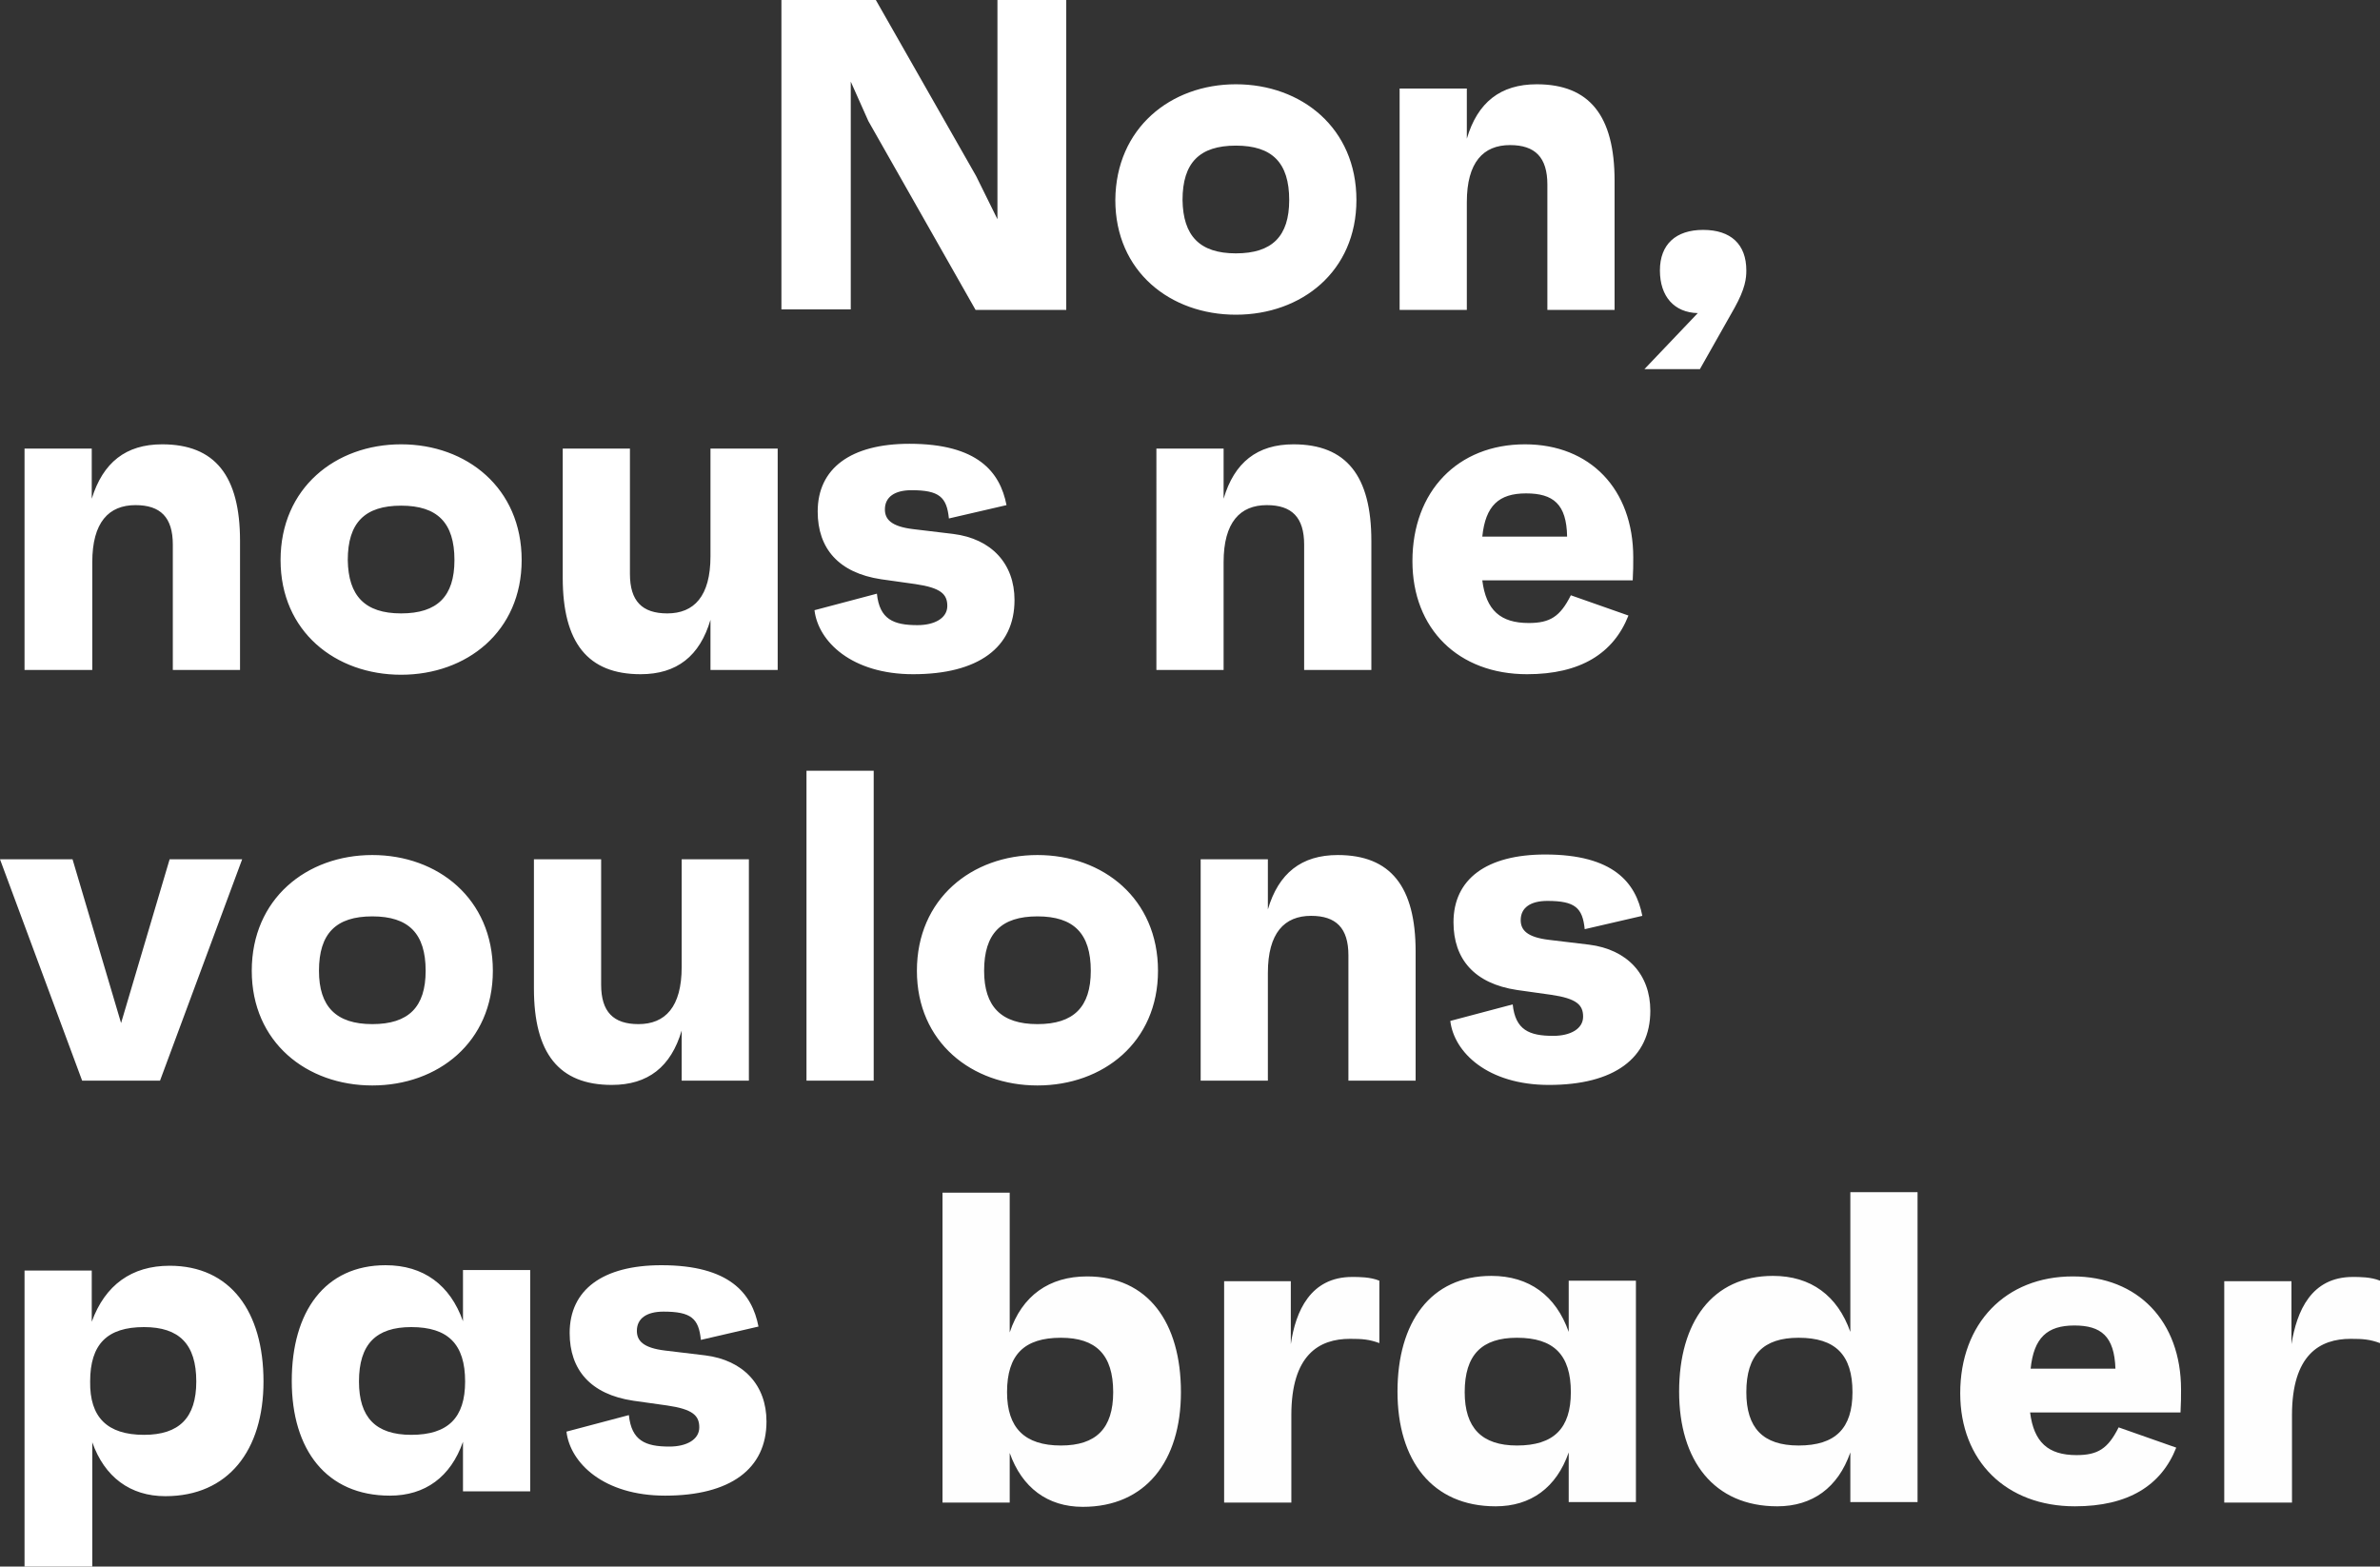 <?xml version="1.0" encoding="utf-8"?>
<!-- Generator: Adobe Illustrator 24.0.3, SVG Export Plug-In . SVG Version: 6.00 Build 0)  -->
<svg version="1.1" id="Calque_1" xmlns="http://www.w3.org/2000/svg" xmlns:xlink="http://www.w3.org/1999/xlink" x="0px" y="0px"
	 width="446.2px" height="293.7px" viewBox="0 0 446.2 293.7" style="enable-background:new 0 0 446.2 293.7;" xml:space="preserve"
	>
<rect x="0" y="0" width="446.2" height="293.7" fill="#333333" stroke="none"/>
<style type="text/css">
	.st0{fill:#FEFEFE;}
	.st1{fill:#FFFFFF;}
</style>
<g>
	<path class="st0" d="M203.8,239.3c11.4,0,17.6,8.6,17.6,21.7c0,12.9-6.6,21.5-18.4,21.5c-6.6,0-11.4-3.6-13.7-10.1v9.3h-12.6v-58.1
		h12.6v26.2C191.6,242.9,196.7,239.3,203.8,239.3z M198.9,271c6.6,0,9.8-3.2,9.8-10c0-7-3.2-10.2-9.8-10.2
		c-6.9,0-10.1,3.2-10.1,10.2C188.8,267.7,192.1,271,198.9,271z M253.5,239.4c1.3,0,3.4,0,5.1,0.7v11.7c-1.9-0.7-3.2-0.8-5.5-0.8
		c-5.8,0-11,3-11,14.3v16.4h-12.6v-41.5H242v11.8C242.9,245.8,245.7,239.4,253.5,239.4z M294.1,240.1h12.6v41.5h-12.6v-9.3
		c-2.3,6.6-7.1,10.1-13.7,10.1c-11.9,0-18.4-8.6-18.4-21.5c0-13,6.2-21.7,17.6-21.7c7.1,0,12.1,3.7,14.5,10.5V240.1z M284.4,271
		c6.9,0,10.1-3.2,10.1-10c0-7-3.2-10.2-10.1-10.2c-6.6,0-9.8,3.2-9.8,10.2C274.6,267.7,277.8,271,284.4,271z M346.9,223.5h12.6v58.1
		h-12.6v-9.3c-2.3,6.6-7.1,10.1-13.7,10.1c-11.9,0-18.4-8.6-18.4-21.5c0-13,6.2-21.7,17.6-21.7c7.1,0,12.1,3.7,14.5,10.5V223.5z
		 M337.2,271c6.9,0,10.1-3.2,10.1-10c0-7-3.2-10.2-10.1-10.2c-6.6,0-9.8,3.2-9.8,10.2C327.4,267.7,330.5,271,337.2,271z
		 M408.9,260.5c0,1.4,0,2.5-0.1,4.3h-28.2c0.7,5.6,3.4,8,8.7,8c4,0,5.9-1.2,7.9-5.2l10.8,3.8c-2.8,7.1-9,11-19,11
		c-12.9,0-21.5-8.5-21.5-21.2c0-13.1,8.5-21.9,21.1-21.9C400.8,239.3,408.9,247.7,408.9,260.5z M388.9,248.5c-5.1,0-7.6,2.3-8.2,8.1
		h15.9C396.4,250.5,393.9,248.5,388.9,248.5z M441.1,239.4c1.3,0,3.4,0,5.1,0.7v11.7c-1.9-0.7-3.2-0.8-5.5-0.8c-5.8,0-11,3-11,14.3
		v16.4H417v-41.5h12.6v11.8C430.6,245.8,433.3,239.4,441.1,239.4z"/>
</g>
<g>
	<path class="st1" d="M186.9,0h13v58.1h-17l-20.1-35.4l-3.3-7.4v42.7h-13V0h17.7l18.8,33l4,8.1V0z M231.7,15.8
		c12.3,0,22.6,8.2,22.6,21.7c0,13.4-10.3,21.5-22.6,21.5c-12.3,0-22.6-8.1-22.6-21.5C209.2,24,219.5,15.8,231.7,15.8z M231.7,47.5
		c6.8,0,10-3.2,10-10c0-7-3.2-10.2-10-10.2s-10,3.2-10,10.2C221.8,44.2,224.9,47.5,231.7,47.5z M288.1,15.8
		c9.9,0,14.6,5.9,14.6,18.1v24.2h-12.6V34.6c0-5.1-2.3-7.4-7-7.4c-5,0-8.1,3.2-8.1,10.7v20.2h-12.6V16.6H275V26
		C277,19.2,281.3,15.8,288.1,15.8z M319.3,43.1c5.2,0,8.1,2.7,8.1,7.6c0,1.5-0.2,3.4-2.2,7l-6.5,11.5h-10.4l10-10.5
		c-4.4-0.1-7.1-3.1-7.1-8S314.2,43.1,319.3,43.1z"/>
</g>
<g>
	<path class="st1" d="M30.4,83.3c9.9,0,14.6,5.9,14.6,18.1v24.2H32.4v-23.5c0-5.1-2.3-7.4-7-7.4c-5,0-8.1,3.2-8.1,10.7v20.2H4.6
		V84.1h12.6v9.4C19.3,86.7,23.6,83.3,30.4,83.3z M75.2,83.3c12.3,0,22.6,8.2,22.6,21.7c0,13.4-10.3,21.5-22.6,21.5
		s-22.6-8.1-22.6-21.5C52.6,91.5,62.9,83.3,75.2,83.3z M75.2,115c6.8,0,10-3.2,10-10c0-7-3.2-10.2-10-10.2s-10,3.2-10,10.2
		C65.3,111.7,68.4,115,75.2,115z M133.2,84.1h12.6v41.5h-12.6v-9.4c-2,6.8-6.3,10.2-13.1,10.2c-9.9,0-14.6-5.9-14.6-18.1V84.1h12.6
		v23.5c0,5.1,2.3,7.4,7,7.4c5,0,8.1-3.2,8.1-10.7V84.1z M171.2,126.4c-11.5,0-17.8-6.1-18.5-12l11.7-3.1c0.5,4.8,3.1,5.9,7.6,5.9
		c3.2,0,5.6-1.3,5.6-3.6c0-2.2-1.2-3.4-6-4.1l-6.4-0.9c-8-1.2-11.9-5.8-11.9-12.7c0-8.1,6.2-12.7,17.2-12.7c12.8,0,17,5.3,18.2,11.5
		l-10.8,2.5c-0.4-4-1.8-5.3-7-5.3c-3.2,0-5,1.3-5,3.6c0,1.8,1.1,3.2,5.3,3.7l7.5,0.9c7.2,0.9,11.5,5.6,11.5,12.4
		C190.2,121.4,183.4,126.4,171.2,126.4z M242.5,83.3c9.9,0,14.6,5.9,14.6,18.1v24.2h-12.6v-23.5c0-5.1-2.3-7.4-7-7.4
		c-5,0-8.1,3.2-8.1,10.7v20.2h-12.6V84.1h12.6v9.4C231.4,86.7,235.7,83.3,242.5,83.3z M306.2,104.5c0,1.4,0,2.5-0.1,4.3h-28.2
		c0.7,5.6,3.4,8,8.7,8c4,0,5.9-1.2,7.9-5.2l10.8,3.8c-2.8,7.1-9,11-19,11c-12.9,0-21.5-8.5-21.5-21.2c0-13.1,8.5-21.9,21.1-21.9
		C298.1,83.3,306.2,91.7,306.2,104.5z M286.1,92.5c-5.1,0-7.6,2.3-8.2,8.1h15.9C293.7,94.5,291.2,92.5,286.1,92.5z M31.8,161.1h13.6
		L30,202.6H15.4L0,161.1h13.6l9.1,30.7L31.8,161.1z M69.8,160.3c12.3,0,22.6,8.2,22.6,21.7c0,13.4-10.3,21.5-22.6,21.5
		s-22.6-8.1-22.6-21.5C47.2,168.5,57.5,160.3,69.8,160.3z M69.8,192c6.8,0,10-3.2,10-10c0-7-3.2-10.2-10-10.2s-10,3.2-10,10.2
		C59.8,188.7,63,192,69.8,192z M127.8,161.1h12.6v41.5h-12.6v-9.4c-2,6.8-6.3,10.2-13.1,10.2c-9.9,0-14.6-5.9-14.6-18.1v-24.2h12.6
		v23.5c0,5.1,2.3,7.4,7,7.4c5,0,8.1-3.2,8.1-10.7V161.1z M151.2,202.6v-58.1h12.6v58.1H151.2z M194.5,160.3
		c12.3,0,22.6,8.2,22.6,21.7c0,13.4-10.3,21.5-22.6,21.5c-12.3,0-22.6-8.1-22.6-21.5C171.9,168.5,182.2,160.3,194.5,160.3z
		 M194.5,192c6.8,0,10-3.2,10-10c0-7-3.2-10.2-10-10.2s-10,3.2-10,10.2C184.5,188.7,187.7,192,194.5,192z M250.8,160.3
		c9.9,0,14.6,5.9,14.6,18.1v24.2h-12.6v-23.5c0-5.1-2.3-7.4-7-7.4c-5,0-8.1,3.2-8.1,10.7v20.2h-12.6v-41.5h12.6v9.4
		C239.7,163.7,244,160.3,250.8,160.3z M290.4,203.4c-11.5,0-17.8-6.1-18.5-12l11.7-3.1c0.5,4.8,3.1,5.9,7.6,5.9
		c3.2,0,5.6-1.3,5.6-3.6c0-2.2-1.2-3.4-6-4.1l-6.4-0.9c-8-1.2-11.9-5.8-11.9-12.7c0-8.1,6.2-12.7,17.2-12.7c12.8,0,17,5.3,18.2,11.5
		l-10.8,2.5c-0.4-4-1.8-5.3-7-5.3c-3.2,0-5,1.3-5,3.6c0,1.8,1.1,3.2,5.3,3.7l7.5,0.9c7.2,0.9,11.5,5.6,11.5,12.4
		C309.4,198.4,302.6,203.4,290.4,203.4z M31.8,237.3c11.4,0,17.6,8.6,17.6,21.7c0,12.9-6.6,21.5-18.4,21.5
		c-6.6,0-11.4-3.6-13.7-10.1v23.4H4.6v-55.6h12.6v9.6C19.7,240.9,24.7,237.3,31.8,237.3z M27,269c6.6,0,9.8-3.2,9.8-10
		c0-7-3.2-10.2-9.8-10.2c-6.9,0-10.1,3.2-10.1,10.2C16.8,265.7,20.1,269,27,269z M86.8,238.1h12.6v41.5H86.8v-9.3
		c-2.3,6.6-7.1,10.1-13.7,10.1c-11.9,0-18.4-8.6-18.4-21.5c0-13,6.2-21.7,17.6-21.7c7.1,0,12.1,3.7,14.5,10.5V238.1z M77.1,269
		c6.9,0,10.1-3.2,10.1-10c0-7-3.2-10.2-10.1-10.2c-6.6,0-9.8,3.2-9.8,10.2C67.3,265.7,70.4,269,77.1,269z M124.7,280.4
		c-11.5,0-17.8-6.1-18.5-12l11.7-3.1c0.5,4.8,3.1,5.9,7.6,5.9c3.2,0,5.6-1.3,5.6-3.6c0-2.2-1.2-3.4-6-4.1l-6.4-0.9
		c-8-1.2-11.9-5.8-11.9-12.7c0-8.1,6.2-12.7,17.2-12.7c12.8,0,17,5.3,18.2,11.5l-10.8,2.5c-0.4-4-1.8-5.3-7-5.3c-3.2,0-5,1.3-5,3.6
		c0,1.8,1.1,3.2,5.3,3.7l7.5,0.9c7.2,0.9,11.5,5.6,11.5,12.4C143.7,275.4,136.9,280.4,124.7,280.4z"/>
</g>
</svg>
